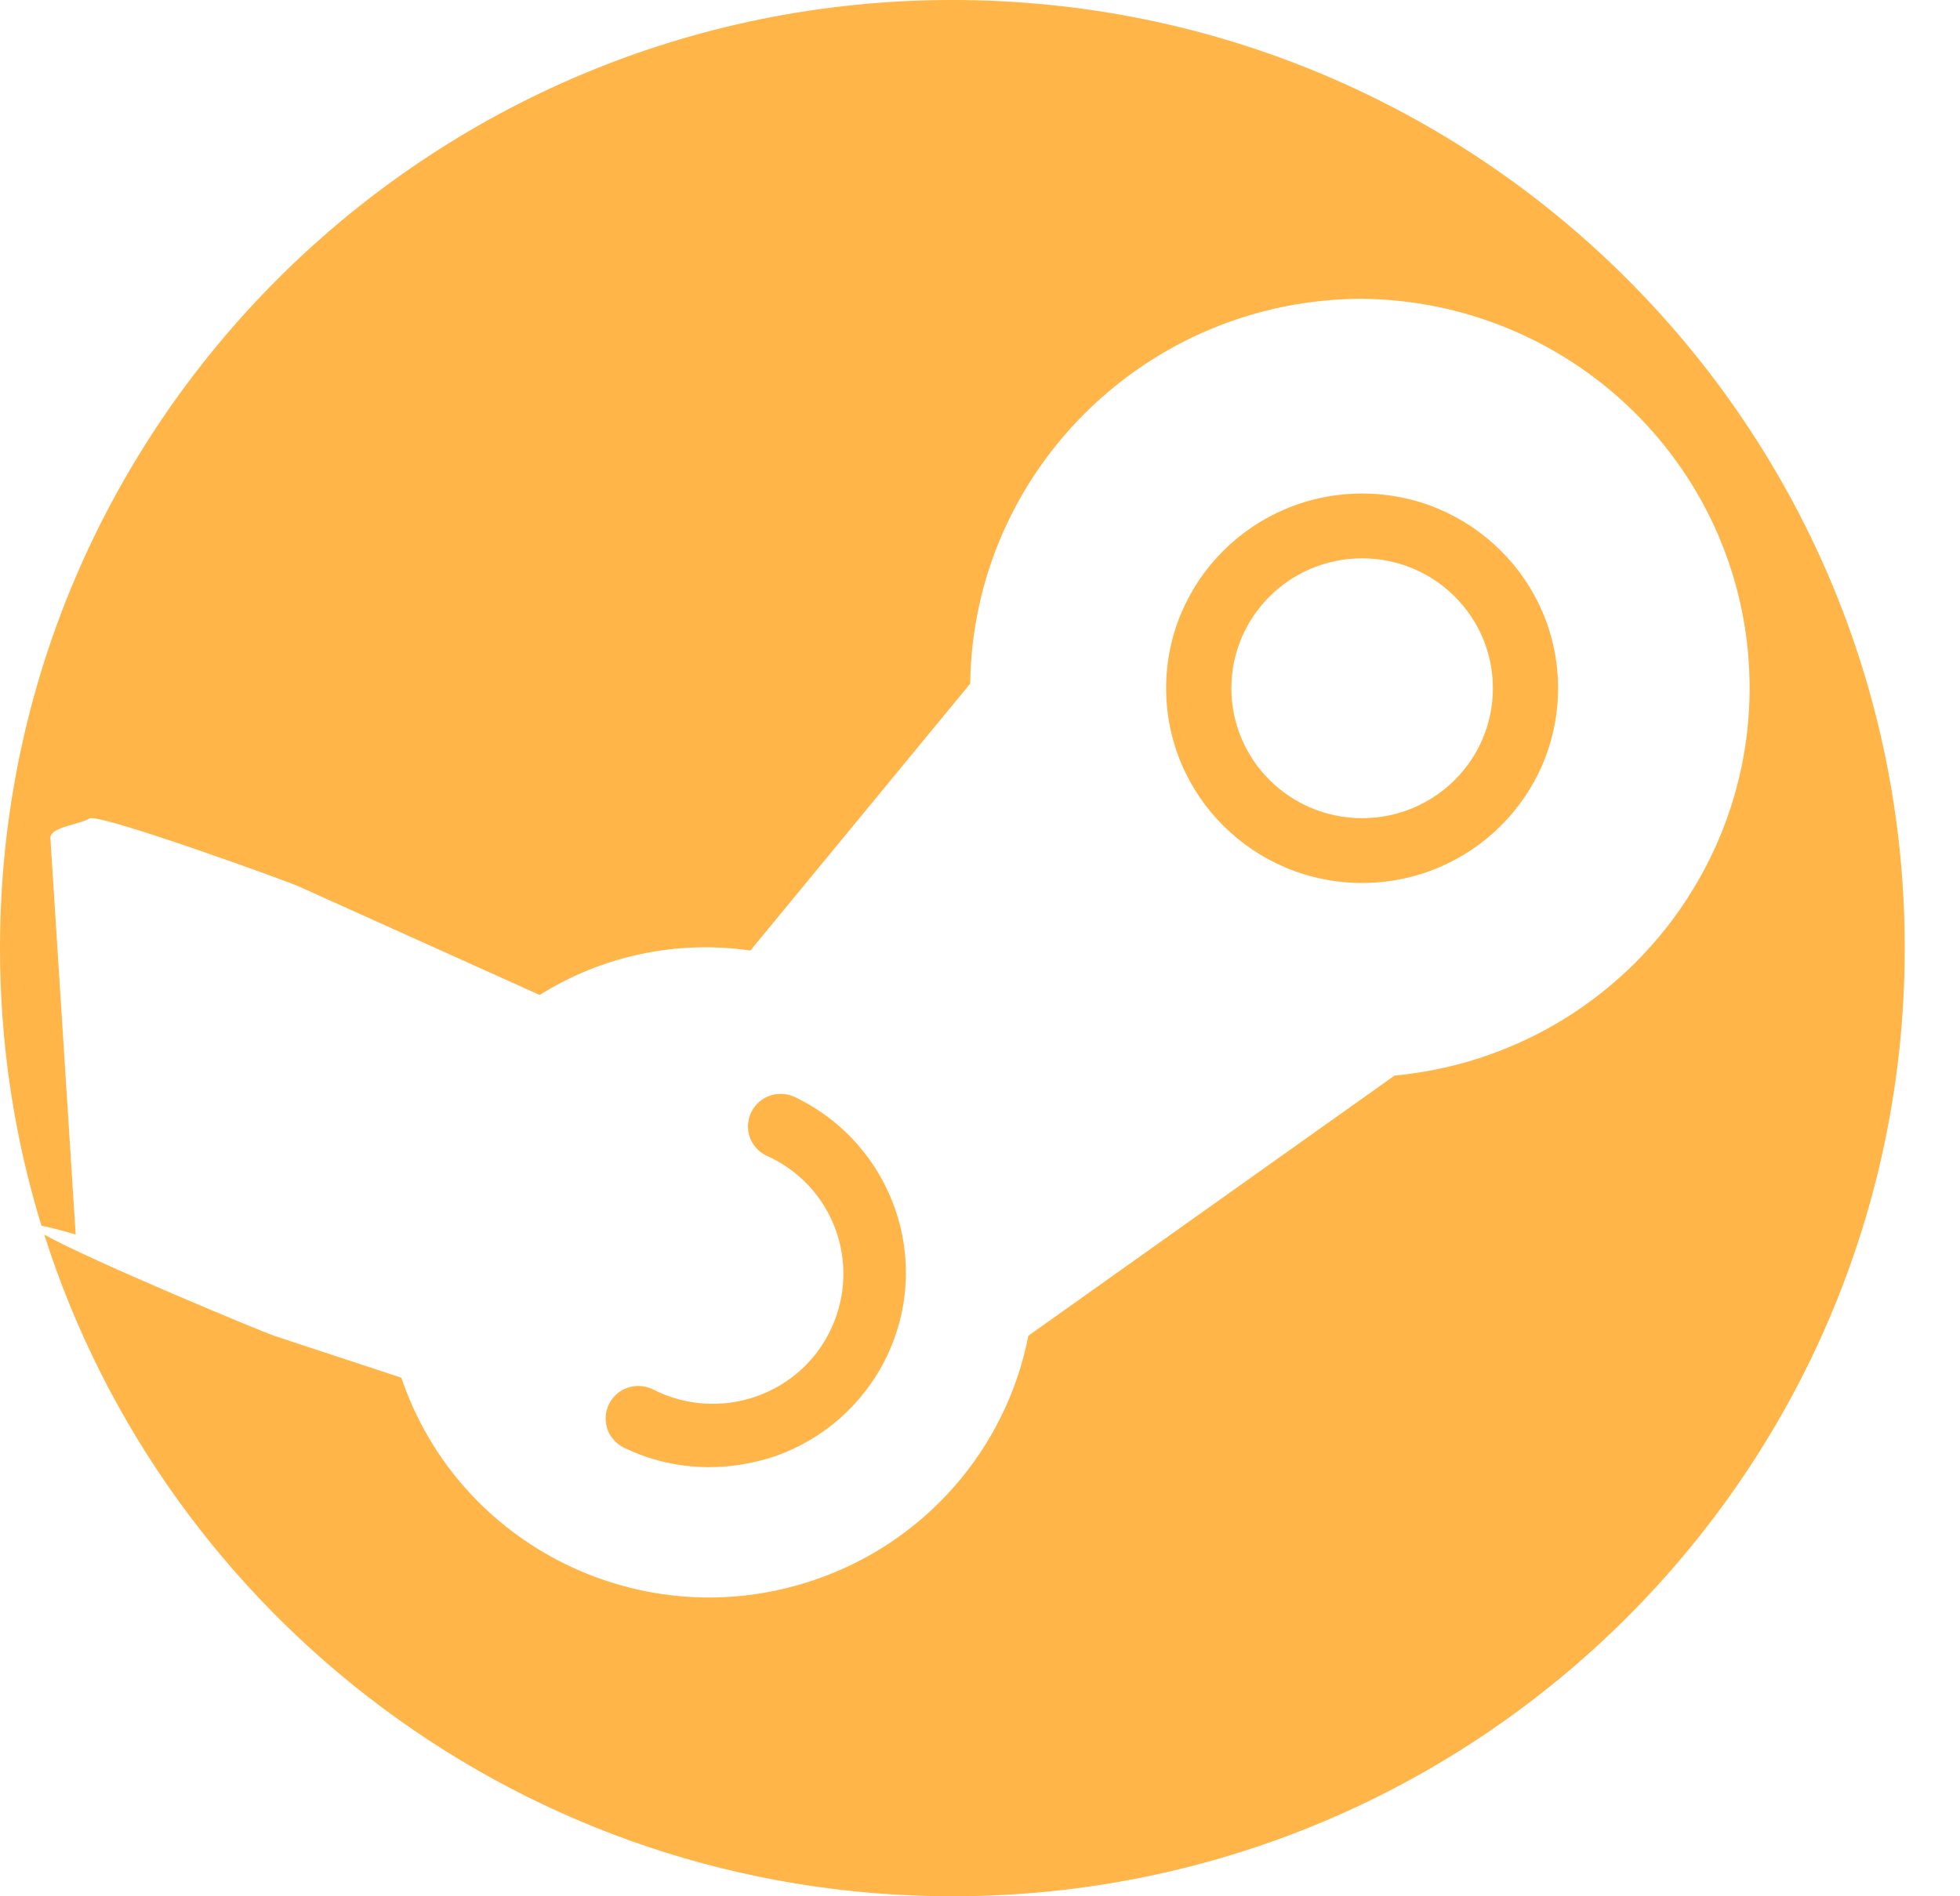 <svg width="31" height="30" viewBox="0 0 31 30" fill="none" xmlns="http://www.w3.org/2000/svg">
<path fill-rule="evenodd" clip-rule="evenodd" d="M15.063 30C23.382 30 30.126 23.284 30.126 15C30.126 6.716 23.382 0 15.063 0C6.744 0 0 6.716 0 15C0 16.528 0.229 18.003 0.656 19.392C0.765 19.411 0.941 19.456 1.197 19.531L0.797 13.258C0.797 13.143 0.991 13.088 1.17 13.037C1.268 13.009 1.361 12.983 1.414 12.949C1.559 12.857 4.551 13.945 4.711 14.017L8.536 15.741C9.524 15.12 10.706 14.869 11.868 15.038L15.345 10.816C15.389 7.447 18.149 4.732 21.543 4.727C24.715 4.761 27.345 7.168 27.645 10.301C27.965 13.69 25.466 16.694 22.057 17.016L16.265 21.132C15.912 22.937 14.614 24.415 12.861 25.002C10.173 25.907 7.253 24.472 6.348 21.796L4.333 21.132C4.184 21.084 1.442 19.949 0.7 19.532C2.629 25.601 8.33 30 15.063 30ZM24.643 10.888C24.643 12.59 23.255 13.969 21.544 13.969C19.832 13.969 18.444 12.59 18.444 10.888C18.444 9.187 19.832 7.808 21.544 7.808C23.255 7.808 24.643 9.187 24.643 10.888ZM23.612 10.889C23.612 12.024 22.686 12.944 21.544 12.944C20.402 12.944 19.476 12.024 19.476 10.889C19.476 9.753 20.402 8.833 21.544 8.833C22.686 8.833 23.612 9.753 23.612 10.889ZM9.869 22.903C10.285 23.105 10.745 23.211 11.21 23.211C11.564 23.211 11.907 23.153 12.246 23.043C13.026 22.773 13.66 22.21 14.019 21.474C14.764 19.938 14.116 18.099 12.576 17.358C12.314 17.233 12.009 17.339 11.883 17.594C11.757 17.854 11.864 18.157 12.12 18.282C12.154 18.297 12.188 18.311 12.222 18.33C13.239 18.85 13.631 20.087 13.108 21.098C12.585 22.109 11.336 22.499 10.324 21.979C10.062 21.854 9.757 21.96 9.631 22.215C9.506 22.475 9.612 22.778 9.869 22.903Z" fill="#FFB548"/>
</svg>
